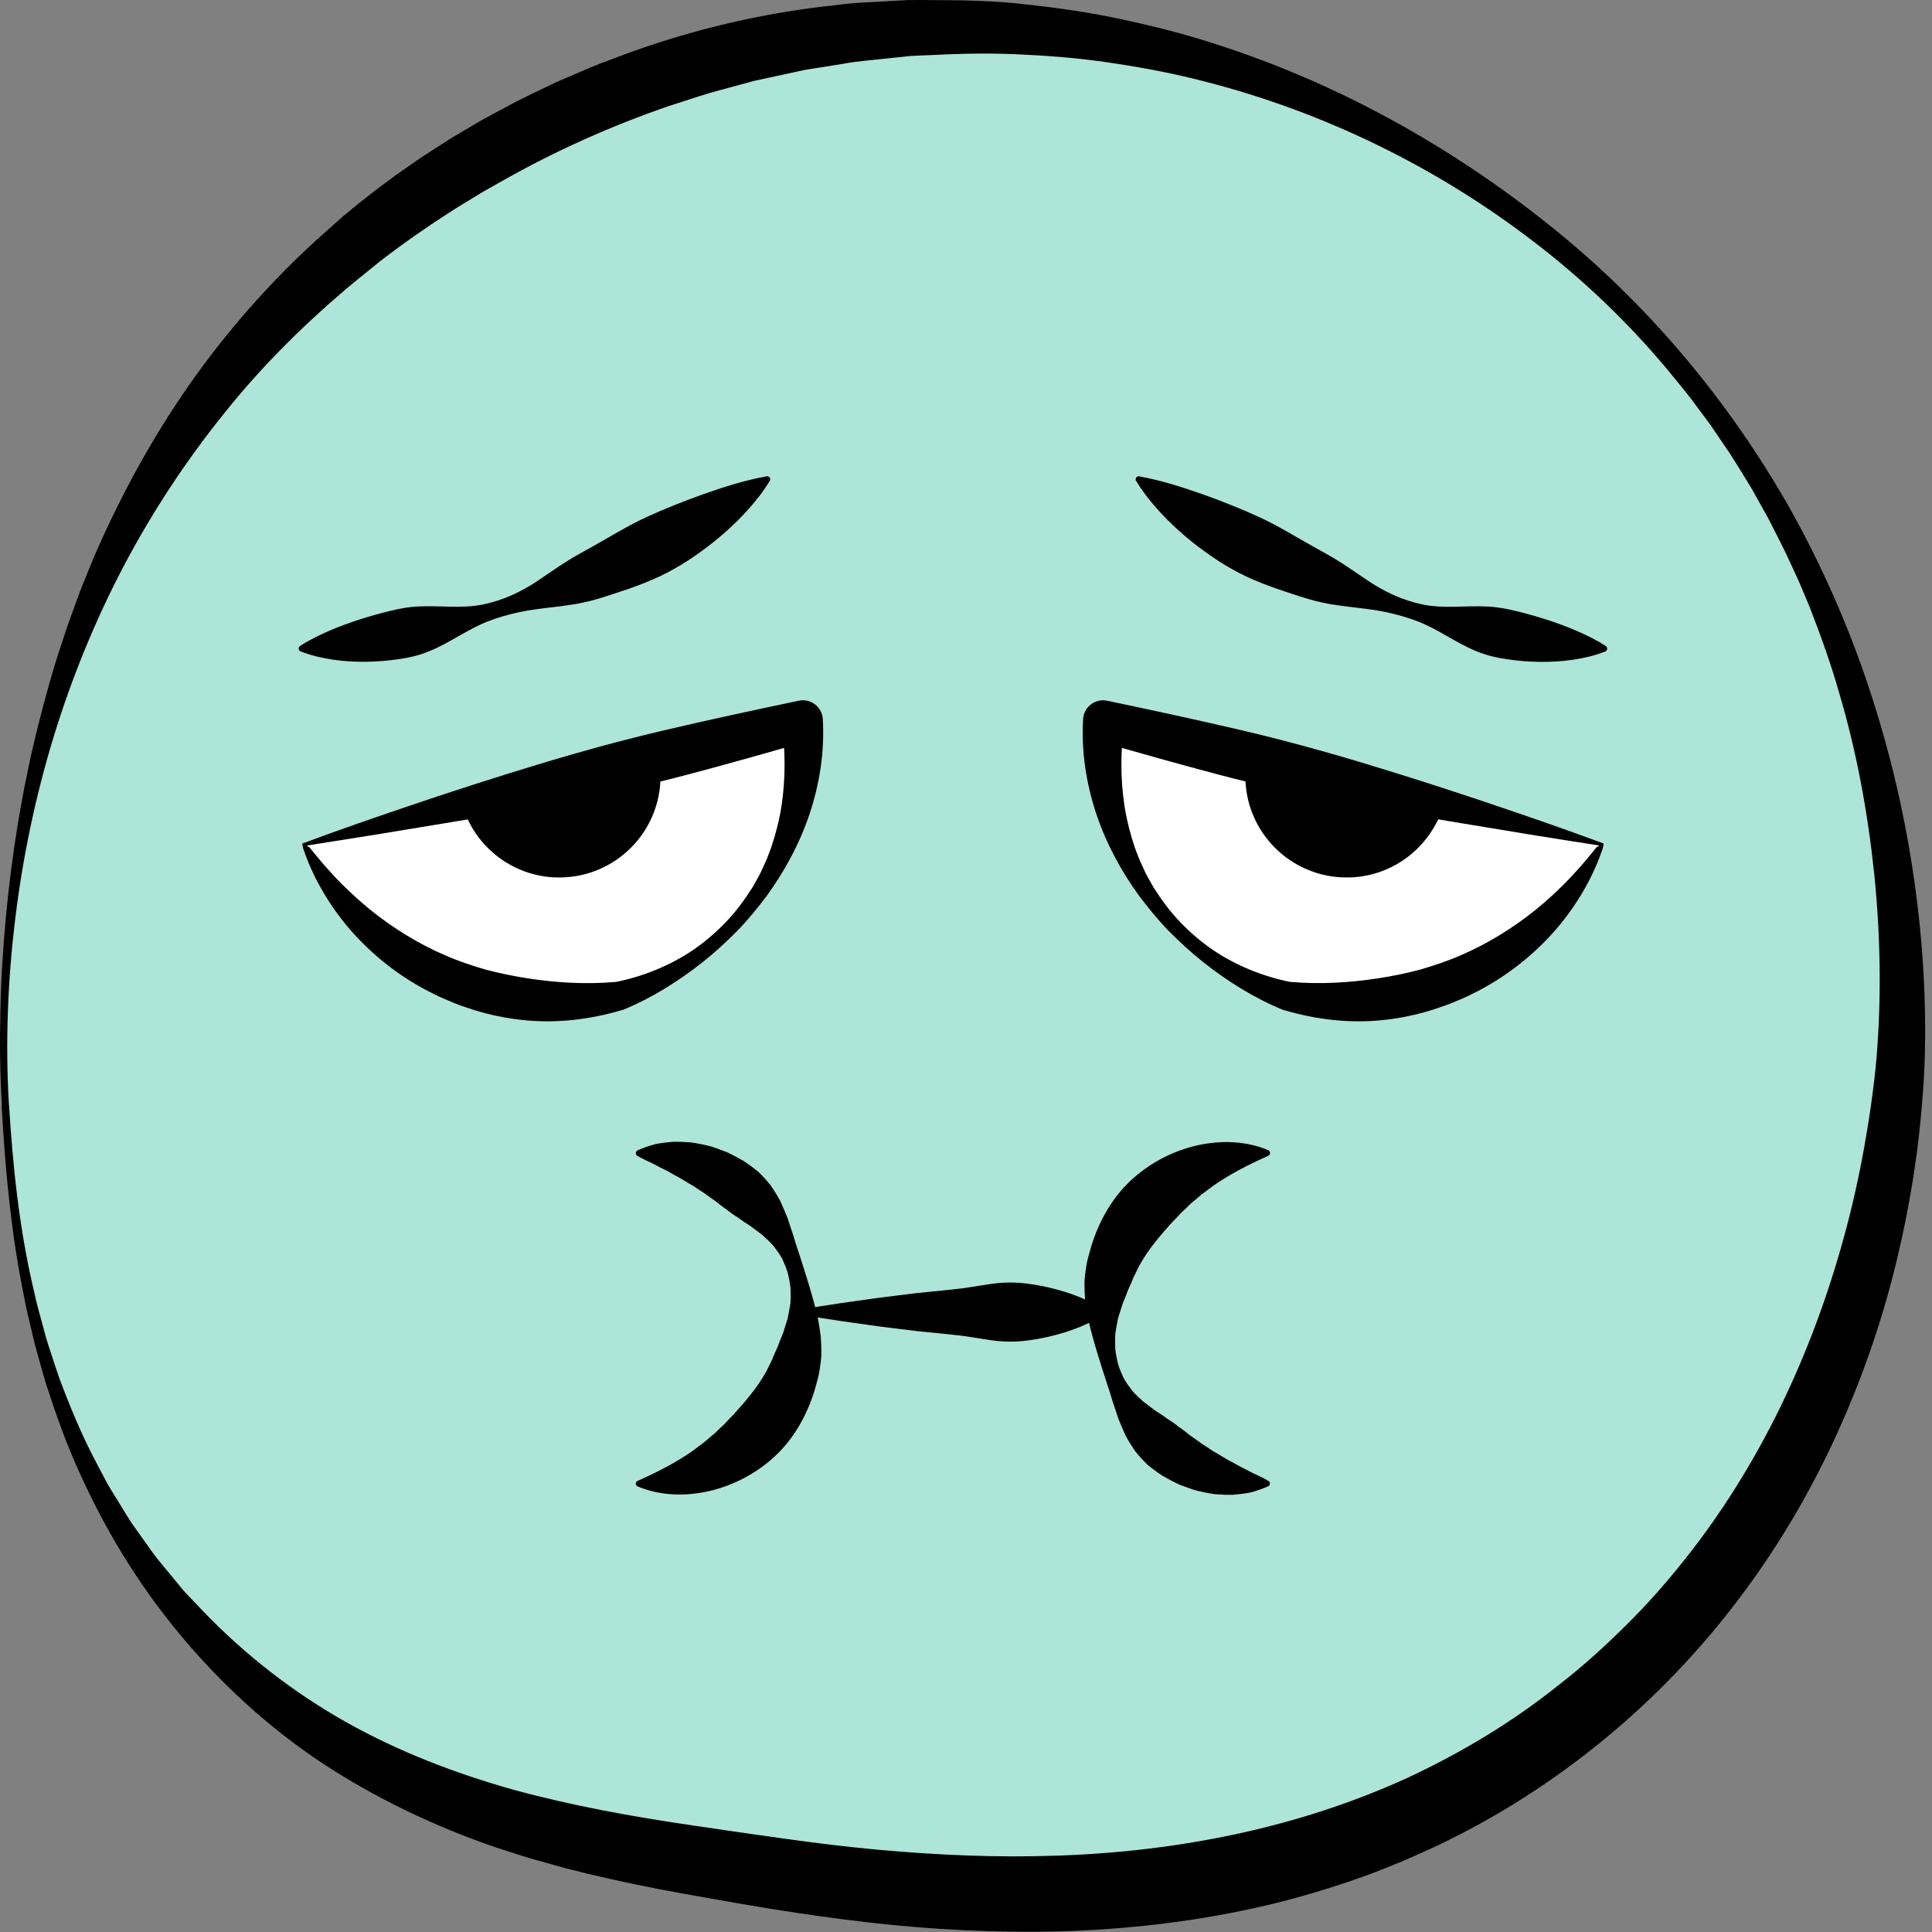 <svg width="93" height="93" viewBox="0 0 93 93" fill="none" xmlns="http://www.w3.org/2000/svg">
<rect x="0" y="0" width="93" height="93" fill="#808080" stroke="none"/>
<path d="M0.262 53.165C0.042 49.641 -1.014 26.402 17.407 11.496C20.535 8.964 31.171 1.054 46.704 1.295C64.072 1.566 75.199 11.84 77.74 14.317C93.176 29.375 91.663 49.389 91.413 52.08C91.049 56.002 89.404 71.179 76.871 81.812C62.327 94.154 43.904 91.226 35.202 89.843C27.51 88.619 17.634 87.049 9.811 78.775C1.3 69.775 0.597 58.534 0.262 53.165Z" fill="#ADE5D8"/>
<path d="M0.092 53.176C-0.006 51.67 -0.017 50.162 0.019 48.656C0.046 47.15 0.146 45.644 0.283 44.142C0.422 42.641 0.617 41.144 0.859 39.652C0.99 38.908 1.113 38.161 1.273 37.422C1.35 37.051 1.418 36.681 1.505 36.312L1.764 35.206C2.133 33.739 2.526 32.269 3.017 30.831C3.243 30.106 3.516 29.394 3.775 28.677C3.9 28.318 4.057 27.97 4.196 27.615C4.344 27.262 4.478 26.905 4.635 26.557C5.861 23.761 7.342 21.058 9.105 18.53C10.871 16.008 12.923 13.667 15.207 11.576L16.074 10.802L16.508 10.418L16.956 10.047C17.557 9.556 18.169 9.08 18.795 8.621C19.104 8.386 19.427 8.172 19.743 7.95C20.062 7.729 20.38 7.506 20.708 7.301L21.684 6.671L22.685 6.079L23.185 5.786L23.697 5.508L24.721 4.958C25.41 4.603 26.111 4.271 26.812 3.939C27.526 3.638 28.236 3.322 28.955 3.033C29.683 2.765 30.406 2.483 31.143 2.237C34.085 1.245 37.138 0.569 40.223 0.249C40.989 0.13 41.768 0.114 42.541 0.067L43.701 0.003C44.088 -0.004 44.475 0.003 44.862 0.005C46.409 0.005 47.956 0.037 49.489 0.224C51.025 0.39 52.551 0.615 54.055 0.943C55.561 1.266 57.051 1.643 58.512 2.121C64.363 3.993 69.773 7.005 74.521 10.791C79.287 14.579 83.259 19.318 86.242 24.623C87.716 27.285 88.951 30.083 89.92 32.974C90.887 35.866 91.611 38.844 92.07 41.87C92.53 44.895 92.743 47.958 92.648 51.052C92.634 51.438 92.616 51.828 92.589 52.217C92.561 52.596 92.534 52.979 92.5 53.363C92.434 54.13 92.35 54.896 92.248 55.658C92.036 57.185 91.761 58.705 91.41 60.209C90.723 63.221 89.72 66.167 88.435 68.997C87.147 71.825 85.555 74.532 83.659 77.021C79.885 82.012 74.903 86.118 69.215 88.828C68.861 88.999 68.499 89.153 68.142 89.315L67.602 89.556L67.056 89.777C66.69 89.92 66.329 90.073 65.96 90.211L64.85 90.603C63.36 91.094 61.851 91.535 60.32 91.861C57.263 92.534 54.153 92.875 51.052 92.969C47.951 93.044 44.862 92.891 41.813 92.539C40.289 92.366 38.774 92.15 37.272 91.911C35.768 91.669 34.297 91.408 32.802 91.139C31.309 90.871 29.808 90.557 28.313 90.202L27.194 89.922L26.077 89.611C25.331 89.413 24.596 89.158 23.859 88.924C20.922 87.918 18.082 86.564 15.48 84.851C12.886 83.122 10.58 80.998 8.619 78.627C6.651 76.256 5.047 73.613 3.805 70.835C3.17 69.45 2.667 68.012 2.201 66.572C2.089 66.21 1.994 65.841 1.891 65.478C1.794 65.111 1.678 64.752 1.598 64.381C1.425 63.644 1.241 62.911 1.109 62.167C0.811 60.686 0.595 59.192 0.435 57.692C0.265 56.196 0.162 54.692 0.078 53.19L0.092 53.176ZM0.433 53.156C0.615 56.15 0.929 59.139 1.612 62.051C1.766 62.782 1.976 63.501 2.171 64.219C2.262 64.581 2.39 64.931 2.503 65.286C2.622 65.639 2.731 65.996 2.858 66.347C3.379 67.741 3.948 69.118 4.646 70.426L5.165 71.408C5.347 71.729 5.55 72.041 5.741 72.357C5.936 72.671 6.123 72.99 6.325 73.299L6.967 74.202C7.185 74.498 7.386 74.809 7.62 75.092L8.323 75.942L8.673 76.368C8.787 76.511 8.905 76.652 9.037 76.782L9.797 77.578C11.829 79.692 14.158 81.489 16.683 82.911C19.215 84.328 21.932 85.37 24.728 86.155C27.537 86.922 30.418 87.443 33.361 87.873C34.831 88.096 36.326 88.305 37.793 88.512C39.263 88.717 40.728 88.896 42.191 89.033C45.119 89.301 48.042 89.429 50.95 89.322C56.755 89.122 62.5 87.975 67.716 85.595C70.312 84.389 72.785 82.909 75.026 81.114C76.163 80.238 77.228 79.269 78.249 78.258C79.275 77.251 80.224 76.168 81.121 75.039C84.71 70.523 87.227 65.166 88.764 59.535C89.153 58.127 89.472 56.698 89.731 55.256C89.861 54.535 89.979 53.813 90.079 53.086C90.132 52.721 90.175 52.358 90.221 51.991C90.264 51.632 90.3 51.272 90.33 50.908C90.571 48.001 90.519 45.034 90.223 42.102C89.916 39.167 89.386 36.244 88.546 33.404C88.143 31.98 87.643 30.584 87.104 29.205L86.674 28.181C86.533 27.838 86.367 27.508 86.214 27.169C85.914 26.491 85.566 25.836 85.231 25.174C85.068 24.841 84.874 24.525 84.697 24.198C84.513 23.877 84.344 23.545 84.144 23.231C83.753 22.601 83.375 21.961 82.947 21.354L82.322 20.435L81.657 19.541C81.223 18.938 80.736 18.376 80.27 17.798C78.365 15.516 76.207 13.455 73.85 11.651C69.14 8.029 63.696 5.383 57.997 3.925C56.573 3.552 55.129 3.277 53.679 3.056C52.23 2.828 50.77 2.701 49.312 2.631C47.851 2.549 46.39 2.571 44.934 2.647C44.57 2.662 44.206 2.672 43.842 2.694L42.755 2.808C42.032 2.892 41.306 2.935 40.589 3.07L39.513 3.243C39.156 3.304 38.794 3.343 38.439 3.431L36.31 3.891L34.208 4.462C33.514 4.671 32.825 4.906 32.133 5.126C29.389 6.075 26.725 7.267 24.193 8.7L23.244 9.237L22.312 9.804C21.998 9.988 21.695 10.188 21.39 10.388C21.088 10.588 20.778 10.782 20.483 10.993C19.88 11.401 19.288 11.824 18.708 12.261L18.274 12.591L17.851 12.936L17.002 13.623C14.768 15.489 12.673 17.543 10.841 19.836C8.996 22.114 7.367 24.584 5.982 27.198C4.603 29.817 3.47 32.579 2.594 35.429C1.721 38.28 1.102 41.217 0.738 44.188C0.374 47.157 0.251 50.164 0.429 53.151L0.433 53.156Z" fill="black"/>
<path d="M14.656 40.653L38.617 34.715C38.717 35.718 38.956 39.338 36.571 42.91C34.185 46.486 30.745 47.655 29.783 47.949C28.632 48.178 24.88 48.777 20.833 46.761C16.984 44.843 15.207 41.724 14.656 40.655V40.653Z" fill="white"/>
<path d="M14.552 40.605C16.26 39.97 18.101 39.329 20.005 38.689C20.949 38.364 21.932 38.055 22.906 37.732C23.891 37.418 24.889 37.104 25.899 36.799C27.917 36.187 29.997 35.614 32.099 35.124C34.199 34.633 36.298 34.18 38.376 33.746L38.451 33.73C38.969 33.621 39.479 33.953 39.588 34.474C39.597 34.519 39.604 34.569 39.606 34.615C39.7 36.175 39.454 37.713 38.978 39.158C38.496 40.603 37.77 41.936 36.901 43.135C36.453 43.726 35.989 44.3 35.47 44.827C34.952 45.35 34.408 45.851 33.828 46.311C32.668 47.227 31.4 48.031 29.983 48.613L29.917 48.629C28.395 49.077 26.775 49.273 25.174 49.102C24.373 49.02 23.581 48.854 22.81 48.617C22.428 48.486 22.041 48.372 21.675 48.203C21.491 48.124 21.302 48.051 21.122 47.965L20.583 47.696C19.159 46.954 17.887 45.938 16.849 44.745C16.333 44.149 15.878 43.503 15.491 42.828C15.398 42.657 15.3 42.489 15.211 42.316C15.127 42.141 15.041 41.968 14.963 41.788C14.884 41.613 14.809 41.433 14.741 41.253L14.643 40.98C14.629 40.942 14.593 40.853 14.581 40.791C14.565 40.723 14.559 40.66 14.552 40.607V40.605ZM14.759 40.698C14.795 40.728 14.832 40.748 14.859 40.764C14.891 40.785 14.9 40.78 14.929 40.823L15.105 41.044L15.462 41.474C15.701 41.758 15.953 42.027 16.201 42.297C16.711 42.825 17.243 43.317 17.798 43.774C18.915 44.675 20.123 45.421 21.409 45.976C22.048 46.263 22.712 46.479 23.379 46.675C24.052 46.852 24.732 46.989 25.422 47.098C26.798 47.307 28.22 47.394 29.644 47.266L29.578 47.282C30.907 47.023 32.231 46.499 33.386 45.715C33.96 45.316 34.492 44.859 34.972 44.352C35.457 43.847 35.864 43.278 36.237 42.691C36.403 42.384 36.59 42.09 36.722 41.77C36.792 41.611 36.87 41.456 36.933 41.297L37.117 40.812C37.338 40.159 37.509 39.492 37.616 38.821C37.821 37.477 37.809 36.112 37.627 34.813L38.858 35.682C36.942 36.235 35.047 36.772 33.154 37.272C31.264 37.775 29.346 38.191 27.374 38.569C26.389 38.76 25.39 38.94 24.378 39.122C23.354 39.292 22.341 39.479 21.29 39.647C19.202 39.998 17.047 40.348 14.763 40.703L14.759 40.698Z" fill="black"/>
<path d="M14.445 31.095C14.92 30.784 15.398 30.563 15.871 30.354C16.347 30.149 16.822 29.978 17.298 29.824C17.773 29.671 18.249 29.537 18.729 29.419C19.206 29.3 19.689 29.209 20.192 29.191C21.188 29.143 22.259 29.305 23.244 29.098C24.23 28.9 25.149 28.465 25.993 27.883C26.418 27.596 26.834 27.303 27.26 27.035C27.683 26.766 28.12 26.536 28.552 26.293C29.412 25.806 30.249 25.292 31.139 24.882C31.585 24.678 32.035 24.484 32.497 24.302C32.956 24.118 33.421 23.941 33.896 23.774C34.849 23.442 35.821 23.124 36.906 22.928C36.986 22.915 37.061 22.967 37.074 23.044C37.081 23.081 37.074 23.117 37.056 23.144C36.769 23.62 36.437 24.045 36.087 24.443C35.737 24.844 35.361 25.215 34.97 25.565C34.579 25.913 34.171 26.245 33.746 26.548C33.325 26.857 32.888 27.141 32.433 27.394C31.528 27.908 30.541 28.261 29.553 28.581C29.059 28.743 28.566 28.905 28.052 29.009C27.797 29.066 27.535 29.107 27.274 29.141C27.012 29.18 26.753 29.214 26.489 29.241C25.965 29.305 25.449 29.366 24.948 29.478C24.448 29.589 23.959 29.726 23.483 29.912C22.532 30.276 21.65 30.948 20.676 31.341C20.192 31.544 19.686 31.662 19.175 31.732C18.663 31.807 18.144 31.848 17.623 31.855C17.102 31.864 16.579 31.835 16.051 31.757C15.525 31.678 14.998 31.566 14.47 31.355C14.393 31.325 14.356 31.239 14.388 31.161C14.399 31.132 14.42 31.109 14.445 31.093V31.095Z" fill="black"/>
<path d="M77.274 31.359C76.746 31.571 76.218 31.682 75.693 31.762C75.167 31.837 74.641 31.867 74.121 31.86C73.6 31.853 73.081 31.814 72.569 31.737C72.057 31.666 71.552 31.548 71.067 31.346C70.094 30.952 69.211 30.281 68.26 29.917C67.785 29.73 67.296 29.594 66.795 29.482C66.297 29.371 65.778 29.309 65.255 29.246C64.993 29.218 64.732 29.184 64.47 29.146C64.208 29.112 63.947 29.071 63.692 29.014C63.178 28.909 62.684 28.747 62.191 28.586C61.201 28.263 60.216 27.913 59.31 27.398C58.858 27.144 58.419 26.859 57.998 26.552C57.572 26.25 57.167 25.92 56.774 25.569C56.382 25.219 56.007 24.848 55.657 24.448C55.304 24.047 54.974 23.622 54.688 23.149C54.647 23.081 54.667 22.992 54.735 22.949C54.767 22.93 54.803 22.924 54.835 22.93C55.92 23.126 56.892 23.445 57.845 23.777C58.321 23.943 58.787 24.12 59.244 24.305C59.704 24.486 60.157 24.68 60.602 24.885C61.492 25.294 62.329 25.811 63.189 26.295C63.619 26.538 64.056 26.768 64.481 27.037C64.904 27.305 65.323 27.599 65.749 27.885C66.595 28.468 67.514 28.902 68.497 29.1C69.482 29.307 70.553 29.146 71.55 29.194C72.05 29.212 72.533 29.303 73.013 29.421C73.49 29.537 73.968 29.674 74.444 29.826C74.919 29.981 75.395 30.151 75.87 30.356C76.346 30.565 76.821 30.786 77.296 31.098C77.365 31.143 77.385 31.236 77.34 31.305C77.322 31.332 77.299 31.35 77.271 31.362L77.274 31.359Z" fill="black"/>
<path d="M30.695 55.372C30.959 55.254 31.236 55.16 31.519 55.081C31.801 55.019 32.09 54.99 32.383 54.962C32.674 54.953 32.965 54.971 33.261 54.992C33.553 55.031 33.841 55.092 34.13 55.16C34.417 55.238 34.69 55.351 34.972 55.454C35.243 55.577 35.504 55.722 35.766 55.868C36.016 56.032 36.26 56.207 36.489 56.396C36.706 56.6 36.908 56.823 37.095 57.055C37.265 57.303 37.422 57.558 37.563 57.82C37.684 58.095 37.804 58.366 37.911 58.636C37.998 58.919 38.093 59.189 38.184 59.456C38.26 59.731 38.346 59.995 38.435 60.254C38.771 61.298 39.11 62.324 39.372 63.462C39.42 63.744 39.47 64.035 39.508 64.329C39.531 64.622 39.538 64.92 39.538 65.22C39.52 65.518 39.477 65.814 39.426 66.112C39.365 66.406 39.274 66.692 39.194 66.986C38.831 68.135 38.216 69.247 37.315 70.087C36.419 70.924 35.3 71.508 34.135 71.777C32.972 72.041 31.751 72 30.691 71.549C30.618 71.518 30.584 71.433 30.616 71.361C30.629 71.326 30.656 71.299 30.688 71.286H30.691C31.712 70.831 32.574 70.38 33.334 69.846L33.882 69.436C34.057 69.295 34.221 69.14 34.394 69.006C34.553 68.851 34.708 68.697 34.87 68.553C35.015 68.392 35.163 68.235 35.316 68.085C35.887 67.45 36.453 66.799 36.883 66.023C36.979 65.826 37.083 65.63 37.177 65.427C37.252 65.22 37.352 65.016 37.445 64.804C37.518 64.59 37.613 64.374 37.702 64.151C37.768 63.926 37.845 63.696 37.918 63.459C37.961 63.223 38.014 62.98 38.048 62.734C38.066 62.49 38.062 62.242 38.052 61.994C38.043 61.872 38.018 61.751 37.996 61.628C37.973 61.508 37.948 61.385 37.918 61.266C37.85 61.03 37.748 60.802 37.645 60.579C37.527 60.361 37.374 60.163 37.227 59.967C37.063 59.781 36.876 59.612 36.697 59.449C36.501 59.296 36.303 59.153 36.114 59.01C35.909 58.882 35.714 58.755 35.534 58.616C35.334 58.498 35.154 58.368 34.983 58.229C34.797 58.109 34.629 57.965 34.453 57.829C34.269 57.706 34.092 57.572 33.91 57.44C33.721 57.322 33.532 57.194 33.341 57.067C33.141 56.96 32.945 56.828 32.74 56.71C32.531 56.605 32.322 56.48 32.106 56.359C31.885 56.255 31.66 56.136 31.425 56.011C31.189 55.907 30.945 55.788 30.691 55.643L30.679 55.636C30.609 55.597 30.586 55.508 30.625 55.438C30.64 55.411 30.663 55.39 30.691 55.376L30.695 55.372Z" fill="black"/>
<path d="M61.048 55.638C60.027 56.093 59.165 56.544 58.405 57.076L57.856 57.485C57.681 57.626 57.517 57.781 57.345 57.915C57.185 58.07 57.031 58.225 56.869 58.368C56.724 58.53 56.576 58.687 56.423 58.837C55.852 59.471 55.286 60.122 54.856 60.898C54.76 61.096 54.656 61.291 54.56 61.494C54.485 61.701 54.385 61.906 54.292 62.117C54.219 62.331 54.123 62.547 54.035 62.77C53.968 62.995 53.891 63.225 53.818 63.462C53.775 63.698 53.723 63.942 53.689 64.188C53.67 64.431 53.675 64.679 53.684 64.927C53.693 65.05 53.718 65.17 53.741 65.293C53.764 65.414 53.789 65.537 53.818 65.655C53.887 65.891 53.989 66.119 54.091 66.342C54.21 66.56 54.362 66.758 54.51 66.954C54.674 67.141 54.86 67.309 55.04 67.473C55.236 67.625 55.434 67.768 55.623 67.912C55.827 68.039 56.023 68.166 56.203 68.305C56.403 68.424 56.583 68.553 56.753 68.692C56.94 68.813 57.108 68.956 57.283 69.092C57.468 69.215 57.645 69.35 57.827 69.481C58.016 69.6 58.205 69.727 58.396 69.855C58.596 69.962 58.791 70.093 58.996 70.212C59.206 70.316 59.415 70.442 59.631 70.562C59.852 70.667 60.077 70.785 60.311 70.91C60.548 71.015 60.791 71.133 61.046 71.279L61.057 71.285C61.128 71.324 61.151 71.413 61.112 71.483C61.096 71.511 61.073 71.531 61.046 71.545C60.782 71.663 60.505 71.756 60.222 71.836C59.94 71.897 59.651 71.927 59.358 71.954C59.067 71.963 58.776 71.945 58.48 71.925C58.189 71.886 57.9 71.825 57.611 71.756C57.324 71.679 57.051 71.565 56.769 71.463C56.498 71.34 56.237 71.195 55.975 71.049C55.725 70.885 55.481 70.71 55.252 70.521C55.035 70.316 54.833 70.093 54.647 69.861C54.476 69.613 54.319 69.359 54.178 69.097C54.057 68.822 53.937 68.551 53.83 68.28C53.743 67.998 53.648 67.727 53.557 67.461C53.482 67.186 53.395 66.922 53.306 66.663C52.97 65.618 52.631 64.593 52.369 63.455C52.321 63.173 52.271 62.882 52.233 62.588C52.21 62.295 52.203 61.997 52.203 61.696C52.221 61.398 52.264 61.103 52.315 60.805C52.376 60.511 52.467 60.224 52.547 59.931C52.911 58.782 53.525 57.67 54.426 56.83C55.322 55.993 56.441 55.408 57.606 55.14C58.769 54.876 59.99 54.917 61.051 55.367C61.123 55.399 61.157 55.483 61.126 55.556C61.112 55.59 61.085 55.618 61.053 55.631H61.051L61.048 55.638Z" fill="black"/>
<path d="M38.648 63.023C39.852 62.807 41.055 62.645 42.261 62.477L44.067 62.252L45.874 62.067C46.477 62.013 47.077 61.894 47.68 61.808C48.283 61.719 48.884 61.712 49.486 61.794C50.089 61.874 50.69 62.006 51.293 62.195C51.896 62.39 52.496 62.631 53.099 63.023C53.174 63.073 53.197 63.173 53.147 63.248C53.133 63.268 53.117 63.284 53.099 63.296C52.496 63.687 51.896 63.928 51.293 64.124C50.69 64.313 50.089 64.445 49.486 64.524C48.884 64.606 48.283 64.599 47.68 64.511C47.077 64.424 46.477 64.306 45.874 64.251L44.067 64.067L42.261 63.842C41.058 63.673 39.854 63.512 38.648 63.296C38.573 63.282 38.523 63.209 38.537 63.134C38.548 63.075 38.594 63.032 38.648 63.023Z" fill="black"/>
<path d="M26.707 42.234C29.396 42.352 31.673 40.268 31.791 37.579C31.8 37.379 31.791 37.181 31.778 36.988L22.298 38.899C22.917 40.762 24.628 42.143 26.707 42.236V42.234Z" fill="black"/>
<path d="M77.089 40.653L53.129 34.715C53.029 35.718 52.79 39.338 55.174 42.91C57.56 46.486 61 47.655 61.963 47.949C63.114 48.178 66.865 48.777 70.912 46.761C74.762 44.843 76.538 41.724 77.089 40.655V40.653Z" fill="white"/>
<path d="M76.984 40.7C74.698 40.346 72.546 39.997 70.457 39.645C69.406 39.477 68.392 39.288 67.37 39.119C66.36 38.94 65.359 38.758 64.374 38.566C62.399 38.189 60.484 37.773 58.593 37.27C56.7 36.769 54.805 36.235 52.89 35.679L54.12 34.81C53.938 36.107 53.925 37.472 54.132 38.819C54.239 39.492 54.41 40.157 54.63 40.81L54.814 41.294C54.878 41.453 54.956 41.608 55.026 41.767C55.158 42.088 55.344 42.382 55.511 42.689C55.881 43.276 56.291 43.844 56.776 44.349C57.253 44.857 57.788 45.314 58.361 45.712C59.515 46.495 60.839 47.02 62.169 47.28L62.103 47.264C63.528 47.391 64.95 47.305 66.326 47.095C67.015 46.989 67.695 46.852 68.369 46.672C69.035 46.474 69.7 46.258 70.339 45.974C71.624 45.419 72.832 44.672 73.949 43.772C74.504 43.317 75.037 42.825 75.546 42.295C75.794 42.027 76.047 41.756 76.286 41.472L76.643 41.042L76.818 40.821C76.85 40.778 76.857 40.782 76.889 40.762C76.916 40.746 76.952 40.728 76.989 40.696L76.984 40.7ZM77.191 40.607C77.184 40.66 77.178 40.723 77.162 40.791C77.15 40.855 77.116 40.942 77.1 40.98L77.002 41.253C76.934 41.433 76.861 41.613 76.779 41.788C76.702 41.965 76.616 42.138 76.532 42.316C76.443 42.489 76.347 42.657 76.252 42.828C75.865 43.503 75.41 44.149 74.894 44.745C73.858 45.937 72.584 46.952 71.16 47.696L70.621 47.965C70.441 48.053 70.253 48.124 70.068 48.203C69.702 48.37 69.315 48.485 68.933 48.617C68.162 48.854 67.37 49.022 66.569 49.102C64.966 49.273 63.348 49.077 61.826 48.629L61.76 48.613C60.343 48.03 59.075 47.227 57.915 46.311C57.335 45.851 56.791 45.35 56.273 44.827C55.756 44.3 55.29 43.724 54.842 43.135C53.97 41.936 53.247 40.603 52.765 39.158C52.289 37.713 52.044 36.178 52.137 34.615C52.169 34.085 52.624 33.68 53.154 33.712C53.199 33.714 53.245 33.721 53.29 33.73L53.37 33.746C55.447 34.183 57.547 34.635 59.647 35.124C61.749 35.614 63.826 36.184 65.846 36.799C66.858 37.104 67.855 37.418 68.84 37.732C69.814 38.057 70.796 38.364 71.74 38.689C73.645 39.329 75.485 39.968 77.194 40.605L77.191 40.607Z" fill="black"/>
<path d="M65.036 42.234C62.347 42.352 60.07 40.268 59.951 37.579C59.942 37.379 59.951 37.181 59.965 36.988L69.445 38.899C68.826 40.762 67.115 42.143 65.036 42.236V42.234Z" fill="black"/>
</svg>
